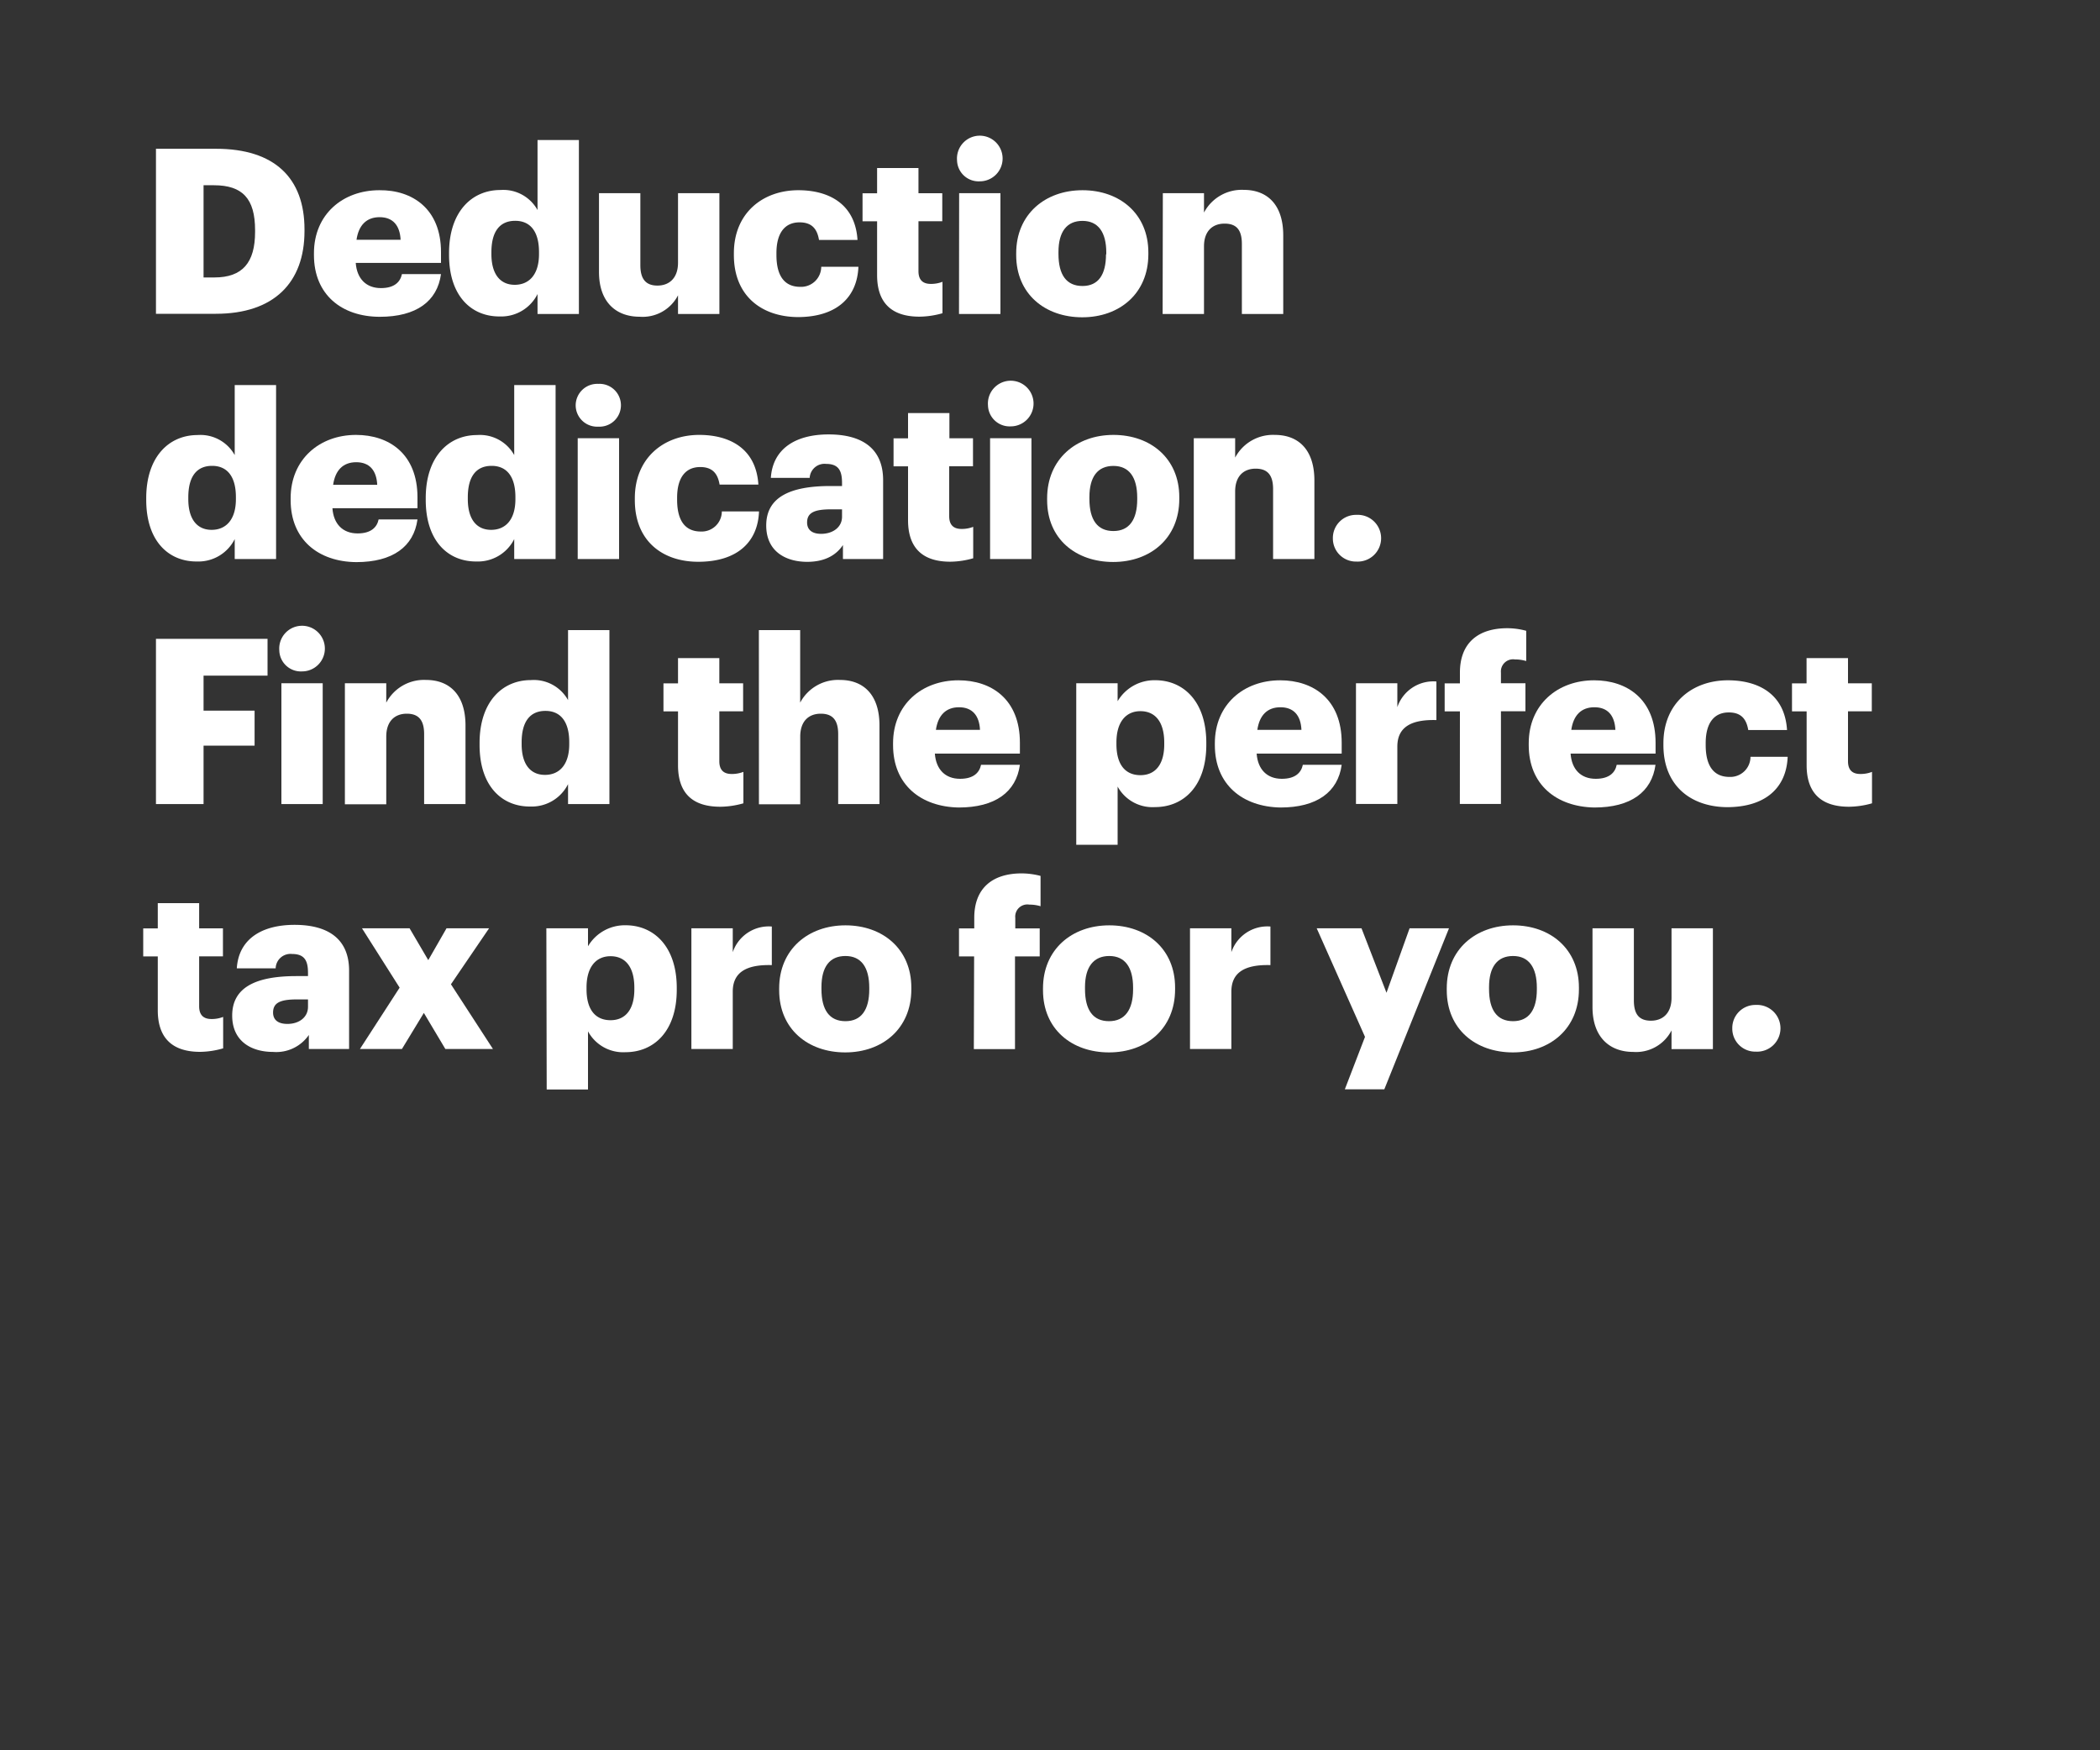<svg xmlns="http://www.w3.org/2000/svg" viewBox="0 0 300 250"><rect x="0" y="0" width="300" height="250" fill="#333333" stroke="none"/><title>Asset 18</title><g id="Layer_2" data-name="Layer 2"><g id="Rect"><rect width="300" height="250" fill="none"/></g><g id="Deduction_dedication._Find_the_perfect_tax_pro_for_you." data-name="Deduction dedication. Find the perfect tax pro for you."><path d="M22.28,21.25h8.58c8.38,0,12.64,4.19,12.64,11.52V33c0,7.36-4.36,11.82-12.67,11.82H22.28Zm8.35,18.38c4,0,5.81-2.11,5.81-6.5v-.26c0-4.49-1.79-6.41-5.88-6.41H29.08V39.63Z" fill="#fff"/><path d="M44.85,36.43v-.26c0-5.55,4.12-9,9.34-9C58.91,27.12,63,29.83,63,36v1.55H50.82c.17,2.27,1.49,3.6,3.6,3.6,1.95,0,2.77-.9,3-2H63c-.53,3.89-3.53,6.1-8.75,6.1C48.81,45.24,44.85,42.08,44.85,36.43Zm12.38-2.18c-.1-2.08-1.13-3.23-3-3.23s-3,1.15-3.3,3.23Z" fill="#fff"/><path d="M64.15,36.4v-.26c0-5.88,3.24-9,7.33-9A5.59,5.59,0,0,1,76.79,30V20H82.7V44.85H76.79V42a5.79,5.79,0,0,1-5.38,3.2C67.42,45.24,64.15,42.37,64.15,36.4ZM77,36.3V36c0-2.91-1.22-4.46-3.4-4.46s-3.4,1.49-3.4,4.49v.26c0,2.91,1.29,4.39,3.33,4.39S77,39.24,77,36.3Z" fill="#fff"/><path d="M85.57,38.84V27.59h5.91V37.88c0,1.95.76,2.91,2.44,2.91s2.94-1.06,2.94-3.27V27.59h5.91V44.85H96.86V42.18a5.68,5.68,0,0,1-5.48,3.06C88.05,45.24,85.57,43.2,85.57,38.84Z" fill="#fff"/><path d="M104.84,36.43v-.26c0-5.74,4.13-9,9.21-9,4.22,0,8.12,1.85,8.45,7.1H117c-.27-1.62-1.06-2.51-2.78-2.51-2.08,0-3.3,1.49-3.3,4.39v.27c0,3,1.16,4.55,3.4,4.55a2.88,2.88,0,0,0,3-2.87h5.31c-.17,4.36-3.1,7.19-8.68,7.19C108.77,45.24,104.84,42.24,104.84,36.43Z" fill="#fff"/><path d="M125.3,39.3V31.61h-2.08v-4h2.08V24h5.91v3.6h3.4v4h-3.4v7.13c0,1.26.63,1.82,1.75,1.82a4.45,4.45,0,0,0,1.68-.3v4.49a12.33,12.33,0,0,1-3.26.49C127.48,45.24,125.3,43.36,125.3,39.3Z" fill="#fff"/><path d="M136.72,22.9a3.26,3.26,0,1,1,3.23,3A3.08,3.08,0,0,1,136.72,22.9Zm.3,4.69h5.9V44.85H137Z" fill="#fff"/><path d="M145.17,36.43v-.26c0-5.55,4.12-9,9.47-9s9.41,3.4,9.41,8.88v.27c0,5.61-4.13,9-9.44,9S145.17,42,145.17,36.43Zm12.87-.1v-.26c0-2.9-1.16-4.52-3.4-4.52s-3.43,1.55-3.43,4.45v.27c0,3,1.15,4.58,3.43,4.58S158,39.21,158,36.33Z" fill="#fff"/><path d="M166.12,27.59H172v2.77a6.1,6.1,0,0,1,5.68-3.24c3.33,0,5.64,2.08,5.64,6.51V44.85h-5.91v-10c0-2-.76-2.91-2.47-2.91S172,33,172,35.18v9.67h-5.91Z" fill="#fff"/><path d="M20.89,71.4v-.26c0-5.88,3.24-9,7.33-9A5.6,5.6,0,0,1,33.53,65V55h5.91V79.85H33.53V77a5.8,5.8,0,0,1-5.38,3.2C24.16,80.24,20.89,77.37,20.89,71.4Zm12.81-.1V71c0-2.91-1.22-4.46-3.4-4.46s-3.4,1.49-3.4,4.49v.26c0,2.91,1.29,4.39,3.33,4.39S33.7,74.24,33.7,71.3Z" fill="#fff"/><path d="M41.52,71.43v-.26c0-5.55,4.12-9.05,9.34-9.05,4.72,0,8.78,2.71,8.78,8.92v1.55H47.49c.16,2.27,1.49,3.6,3.6,3.6,1.94,0,2.77-.9,3-2h5.55c-.53,3.89-3.54,6.1-8.75,6.1C45.48,80.24,41.52,77.08,41.52,71.43Zm12.37-2.18c-.1-2.08-1.12-3.23-3-3.23s-3,1.15-3.3,3.23Z" fill="#fff"/><path d="M60.82,71.4v-.26c0-5.88,3.24-9,7.33-9A5.6,5.6,0,0,1,73.46,65V55h5.91V79.85H73.46V77a5.8,5.8,0,0,1-5.38,3.2C64.09,80.24,60.82,77.37,60.82,71.4Zm12.81-.1V71c0-2.91-1.22-4.46-3.4-4.46s-3.4,1.49-3.4,4.49v.26c0,2.91,1.28,4.39,3.33,4.39S73.63,74.24,73.63,71.3Z" fill="#fff"/><path d="M82.24,57.9a3.08,3.08,0,0,1,3.23-3.07,3.06,3.06,0,1,1,0,6.11A3.06,3.06,0,0,1,82.24,57.9Zm.29,4.69h5.91V79.85H82.53Z" fill="#fff"/><path d="M90.69,71.43v-.26c0-5.74,4.12-9.05,9.2-9.05,4.23,0,8.12,1.85,8.45,7.1H102.8c-.27-1.62-1.06-2.51-2.77-2.51-2.08,0-3.3,1.49-3.3,4.39v.27c0,3,1.15,4.55,3.39,4.55a2.88,2.88,0,0,0,3-2.87h5.31c-.16,4.36-3.1,7.19-8.68,7.19C94.61,80.24,90.69,77.24,90.69,71.43Z" fill="#fff"/><path d="M109.46,75.06c0-4.06,3.43-5.64,9.18-5.64h1.65V69c0-1.65-.4-2.74-2.28-2.74a2.12,2.12,0,0,0-2.34,2h-5.55c.27-4.16,3.53-6.21,8.25-6.21s7.79,1.95,7.79,6.54V79.85h-5.74v-2c-.83,1.25-2.34,2.4-5.12,2.4C112.2,80.24,109.46,78.73,109.46,75.06Zm10.83-1.25V72.75h-1.55c-2.38,0-3.44.46-3.44,1.88,0,1,.66,1.62,2,1.62C119,76.25,120.29,75.29,120.29,73.81Z" fill="#fff"/><path d="M129.72,74.3V66.61h-2.07v-4h2.07V59h5.91v3.6H139v4h-3.4v7.13c0,1.26.63,1.82,1.75,1.82a4.42,4.42,0,0,0,1.68-.3v4.49a12.26,12.26,0,0,1-3.26.49C131.9,80.24,129.72,78.36,129.72,74.3Z" fill="#fff"/><path d="M141.14,57.9a3.26,3.26,0,1,1,3.24,3A3.09,3.09,0,0,1,141.14,57.9Zm.3,4.69h5.91V79.85h-5.91Z" fill="#fff"/><path d="M149.59,71.43v-.26c0-5.55,4.12-9.05,9.47-9.05s9.41,3.4,9.41,8.88v.27c0,5.61-4.13,9-9.44,9S149.59,77,149.59,71.43Zm12.87-.1v-.26c0-2.9-1.15-4.52-3.4-4.52s-3.43,1.55-3.43,4.45v.27c0,3,1.16,4.58,3.43,4.58S162.46,74.21,162.46,71.33Z" fill="#fff"/><path d="M170.54,62.59h5.91v2.77a6.11,6.11,0,0,1,5.68-3.24c3.33,0,5.64,2.08,5.64,6.51V79.85h-5.9v-10c0-1.95-.76-2.91-2.48-2.91s-2.94,1.06-2.94,3.27v9.67h-5.91Z" fill="#fff"/><path d="M190.41,76.88a3.3,3.3,0,0,1,3.37-3.34,3.34,3.34,0,1,1,0,6.67A3.29,3.29,0,0,1,190.41,76.88Z" fill="#fff"/><path d="M22.28,91.25H38.22V96.5H29.08v5h7.29v5H29.08v8.35h-6.8Z" fill="#fff"/><path d="M39.9,92.9a3.26,3.26,0,1,1,3.23,3A3.08,3.08,0,0,1,39.9,92.9Zm.3,4.69h5.9v17.26H40.2Z" fill="#fff"/><path d="M49.27,97.59h5.91v2.77a6.09,6.09,0,0,1,5.68-3.24c3.33,0,5.64,2.08,5.64,6.51v11.22H60.59v-10c0-1.95-.76-2.91-2.47-2.91s-2.94,1.06-2.94,3.27v9.67H49.27Z" fill="#fff"/><path d="M68.51,106.4v-.26c0-5.88,3.23-9,7.33-9A5.6,5.6,0,0,1,81.15,100V90h5.91v24.85H81.15V112a5.8,5.8,0,0,1-5.38,3.2C71.78,115.24,68.51,112.37,68.51,106.4Zm12.81-.1V106c0-2.91-1.23-4.46-3.4-4.46s-3.4,1.49-3.4,4.49v.26c0,2.91,1.28,4.39,3.33,4.39S81.32,109.24,81.32,106.3Z" fill="#fff"/><path d="M96.86,109.3v-7.69H94.78v-4h2.08V94h5.9v3.6h3.4v4h-3.4v7.13c0,1.26.63,1.82,1.75,1.82a4.5,4.5,0,0,0,1.69-.3v4.49a12.35,12.35,0,0,1-3.27.49C99,115.24,96.86,113.36,96.86,109.3Z" fill="#fff"/><path d="M108.41,90h5.9v10.36A6.11,6.11,0,0,1,120,97.12c3.33,0,5.64,2.08,5.64,6.51v11.22h-5.9v-10c0-1.95-.76-2.91-2.48-2.91s-2.94,1.06-2.94,3.27v9.67h-5.9Z" fill="#fff"/><path d="M127.58,106.43v-.26c0-5.55,4.12-9,9.34-9,4.72,0,8.78,2.71,8.78,8.92v1.55H133.55c.17,2.27,1.49,3.6,3.6,3.6,1.95,0,2.77-.9,3-2h5.55c-.53,3.89-3.53,6.1-8.75,6.1C131.54,115.24,127.58,112.08,127.58,106.43ZM140,104.25c-.1-2.08-1.13-3.23-3-3.23s-3,1.15-3.3,3.23Z" fill="#fff"/><path d="M153.75,97.59h5.91v2.57a6.09,6.09,0,0,1,5.38-3c4,0,7.29,3,7.29,8.95v.26c0,5.94-3.27,8.91-7.33,8.91a5.68,5.68,0,0,1-5.34-2.93v8.31h-5.91Zm12.57,8.74v-.26c0-3-1.32-4.49-3.4-4.49s-3.43,1.55-3.43,4.46v.26c0,2.94,1.29,4.42,3.43,4.42S166.32,109.17,166.32,106.33Z" fill="#fff"/><path d="M173.55,106.43v-.26c0-5.55,4.12-9,9.34-9,4.72,0,8.78,2.71,8.78,8.92v1.55H179.52c.17,2.27,1.49,3.6,3.6,3.6,1.95,0,2.77-.9,3-2h5.55c-.53,3.89-3.54,6.1-8.75,6.1C177.51,115.24,173.55,112.08,173.55,106.43Zm12.37-2.18c-.09-2.08-1.12-3.23-3-3.23s-3,1.15-3.3,3.23Z" fill="#fff"/><path d="M193.71,97.59h5.91V101a5.43,5.43,0,0,1,5.58-3.66v5.51c-3.6-.1-5.58,1-5.58,3.79v8.19h-5.91Z" fill="#fff"/><path d="M208.56,101.61h-2.18v-4h2.18V96.07c0-4.29,2.67-6.34,6.77-6.34a10.35,10.35,0,0,1,2.7.37v4.32a5.45,5.45,0,0,0-1.61-.23,1.74,1.74,0,0,0-2,1.88v1.52h3.5v4h-3.5v13.24h-5.87Z" fill="#fff"/><path d="M218.39,106.43v-.26c0-5.55,4.13-9,9.34-9,4.72,0,8.78,2.71,8.78,8.92v1.55H224.37c.16,2.27,1.48,3.6,3.59,3.6,1.95,0,2.78-.9,3-2h5.54c-.53,3.89-3.53,6.1-8.74,6.1C222.35,115.24,218.39,112.08,218.39,106.43Zm12.38-2.18c-.1-2.08-1.12-3.23-3-3.23s-3,1.15-3.3,3.23Z" fill="#fff"/><path d="M237.63,106.43v-.26c0-5.74,4.13-9,9.21-9,4.23,0,8.12,1.85,8.45,7.1h-5.54c-.27-1.62-1.06-2.51-2.78-2.51-2.08,0-3.3,1.49-3.3,4.39v.27c0,3,1.16,4.55,3.4,4.55a2.88,2.88,0,0,0,3-2.87h5.31c-.17,4.36-3.1,7.19-8.68,7.19C241.56,115.24,237.63,112.24,237.63,106.43Z" fill="#fff"/><path d="M258.09,109.3v-7.69H256v-4h2.08V94H264v3.6h3.4v4H264v7.13c0,1.26.63,1.82,1.75,1.82a4.45,4.45,0,0,0,1.68-.3v4.49a12.33,12.33,0,0,1-3.26.49C260.27,115.24,258.09,113.36,258.09,109.3Z" fill="#fff"/><path d="M22.54,144.3v-7.69H20.46v-4h2.08V129h5.91v3.6h3.4v4h-3.4v7.13c0,1.26.63,1.82,1.75,1.82a4.45,4.45,0,0,0,1.68-.3v4.49a12.28,12.28,0,0,1-3.27.5C24.72,150.25,22.54,148.36,22.54,144.3Z" fill="#fff"/><path d="M33.17,145.06c0-4.06,3.43-5.64,9.17-5.64H44V139c0-1.65-.39-2.74-2.28-2.74a2.12,2.12,0,0,0-2.34,2.05H33.83c.26-4.16,3.53-6.21,8.25-6.21s7.79,1.95,7.79,6.54v11.19H44.12v-2A5.65,5.65,0,0,1,39,150.25C35.91,150.25,33.17,148.73,33.17,145.06ZM44,143.81v-1.06H42.44c-2.38,0-3.43.46-3.43,1.88,0,1,.66,1.62,2.05,1.62C42.74,146.25,44,145.29,44,143.81Z" fill="#fff"/><path d="M57.09,141.07l-5.38-8.48h6.8l2.67,4.55,2.61-4.55h6.08l-5.45,8,6,9.24h-6.8l-3.07-5.15-3.13,5.15h-6Z" fill="#fff"/><path d="M78.05,132.59H84v2.57a6.1,6.1,0,0,1,5.38-3c4,0,7.3,3,7.3,8.95v.26c0,5.94-3.27,8.92-7.33,8.92A5.71,5.71,0,0,1,84,147.31v8.31h-5.9Zm12.57,8.74v-.26c0-3-1.32-4.49-3.4-4.49s-3.43,1.55-3.43,4.46v.26c0,2.94,1.29,4.42,3.43,4.42S90.62,144.17,90.62,141.33Z" fill="#fff"/><path d="M98.77,132.59h5.91V136a5.43,5.43,0,0,1,5.58-3.66v5.51c-3.6-.1-5.58,1-5.58,3.79v8.19H98.77Z" fill="#fff"/><path d="M111.31,141.43v-.26c0-5.55,4.13-9,9.47-9s9.41,3.4,9.41,8.88v.27c0,5.61-4.13,9-9.44,9S111.31,147,111.31,141.43Zm12.87-.1v-.26c0-2.9-1.15-4.52-3.4-4.52s-3.43,1.55-3.43,4.45v.27c0,3,1.15,4.59,3.43,4.59S124.18,144.21,124.18,141.33Z" fill="#fff"/><path d="M139.16,136.61H137v-4h2.18v-1.52c0-4.29,2.67-6.34,6.77-6.34a10.83,10.83,0,0,1,2.7.36v4.33a5.45,5.45,0,0,0-1.61-.23,1.73,1.73,0,0,0-2,1.88v1.52h3.49v4H145v13.24h-5.88Z" fill="#fff"/><path d="M149,141.43v-.26c0-5.55,4.12-9,9.47-9s9.4,3.4,9.4,8.88v.27c0,5.61-4.12,9-9.44,9S149,147,149,141.43Zm12.87-.1v-.26c0-2.9-1.16-4.52-3.4-4.52S155,138.1,155,141v.27c0,3,1.15,4.59,3.43,4.59S161.87,144.21,161.87,141.33Z" fill="#fff"/><path d="M170,132.59h5.91V136a5.43,5.43,0,0,1,5.58-3.66v5.51c-3.6-.1-5.58,1-5.58,3.79v8.19H170Z" fill="#fff"/><path d="M195,148.1l-6.9-15.51h6.4l3.57,9.21,3.3-9.21H207l-9.24,23h-5.64Z" fill="#fff"/><path d="M206.68,141.43v-.26c0-5.55,4.12-9,9.47-9s9.41,3.4,9.41,8.88v.27c0,5.61-4.13,9-9.44,9S206.68,147,206.68,141.43Zm12.87-.1v-.26c0-2.9-1.16-4.52-3.4-4.52s-3.43,1.55-3.43,4.45v.27c0,3,1.15,4.59,3.43,4.59S219.55,144.21,219.55,141.33Z" fill="#fff"/><path d="M227.5,143.84V132.59h5.91v10.29c0,2,.76,2.91,2.44,2.91s2.94-1.06,2.94-3.27v-9.93h5.91v17.26h-5.91v-2.67a5.69,5.69,0,0,1-5.48,3.07C230,150.25,227.5,148.2,227.5,143.84Z" fill="#fff"/><path d="M247.47,146.88a3.29,3.29,0,0,1,3.36-3.34,3.34,3.34,0,1,1,0,6.67A3.28,3.28,0,0,1,247.47,146.88Z" fill="#fff"/></g></g></svg>